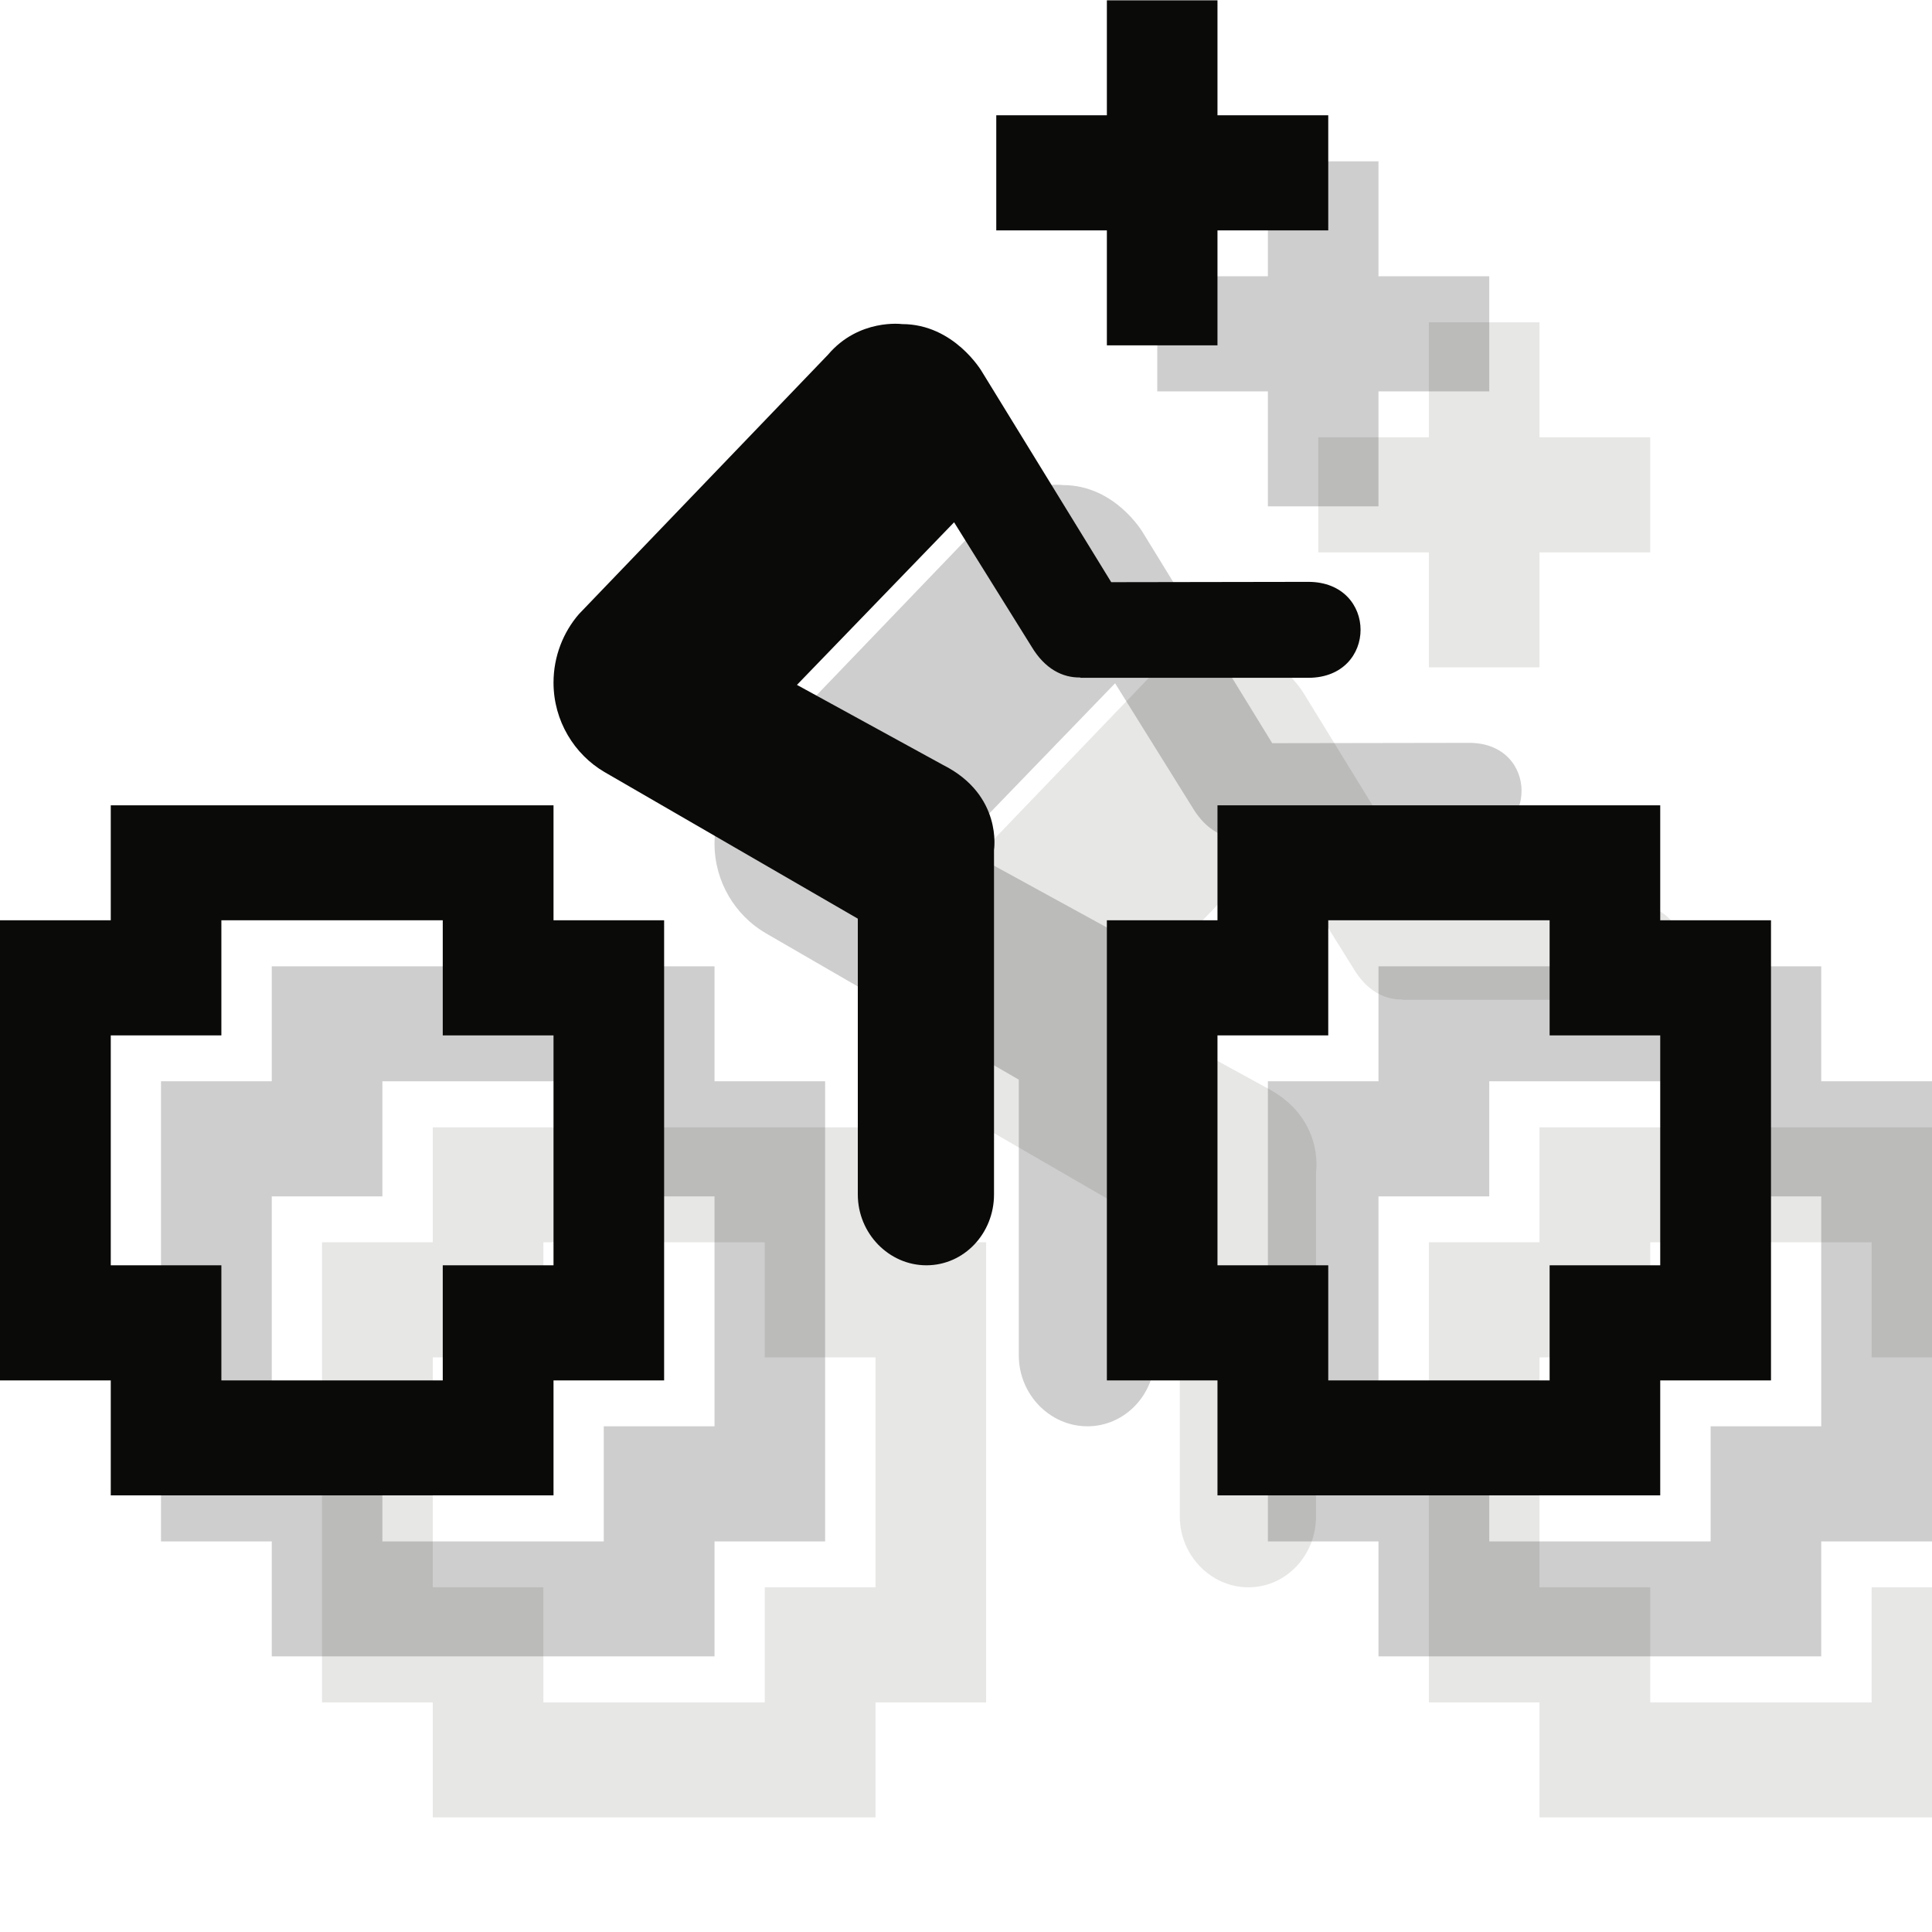 <?xml version="1.0" encoding="UTF-8" standalone="no"?>
<svg width="12px" height="12px" viewBox="0 0 12 12" version="1.1" xmlns="http://www.w3.org/2000/svg" xmlns:xlink="http://www.w3.org/1999/xlink" xmlns:sketch="http://www.bohemiancoding.com/sketch/ns">
    <!-- Generator: Sketch 3.2.2 (9983) - http://www.bohemiancoding.com/sketch -->
    <title>bicycle-trail-black-12</title>
    <desc>Created with Sketch.</desc>
    <defs></defs>
    <g id="Page-1" stroke="none" stroke-width="1" fill="none" fill-rule="evenodd" sketch:type="MSPage">
        <g id="Group" sketch:type="MSLayerGroup" transform="translate(2, 2)" fill-opacity="0.1" fill="#0A0B09">
            <path d="M6.71,4.208 C6.6,4.21 6.49,4.155 6.407,4.016 L5.926,3.244 L4.95,4.254 L5.857,4.751 C6.229,4.938 6.174,5.279 6.174,5.279 L6.174,7.419 C6.174,7.661 5.988,7.859 5.754,7.859 C5.521,7.859 5.328,7.661 5.328,7.419 L5.328,5.706 L3.754,4.795 C3.568,4.686 3.438,4.478 3.438,4.24 C3.438,4.076 3.499,3.926 3.596,3.814 L5.143,2.203 C5.335,1.977 5.603,2.013 5.603,2.013 C5.926,2.013 6.098,2.307 6.098,2.307 L6.902,3.616 L8.126,3.614 C8.559,3.614 8.559,4.21 8.126,4.21 L6.71,4.21 L6.71,4.208" id="Fill-108" sketch:type="MSShapeGroup"></path>
            <path d="M6.875,0.002 L7.562,0.002 L7.562,0.716 L8.25,0.716 L8.25,1.431 L7.562,1.431 L7.562,2.145 L6.875,2.145 L6.875,1.431 L6.188,1.431 L6.188,0.716 L6.875,0.716 L6.875,0.002" id="Fill-109" sketch:type="MSShapeGroup"></path>
            <path d="M1.375,6.431 L0.688,6.431 L0.688,7.859 L1.375,7.859 L1.375,8.574 L2.75,8.574 L2.75,7.859 L3.438,7.859 L3.438,6.431 L2.75,6.431 L2.75,5.716 L1.375,5.716 L1.375,6.431 L1.375,6.431 Z M0.688,5.002 L3.438,5.002 L3.438,5.716 L4.125,5.716 L4.125,8.574 L3.438,8.574 L3.438,9.288 L0.688,9.288 L0.688,8.574 L0,8.574 L0,5.716 L0.688,5.716 L0.688,5.002 L0.688,5.002 Z" id="Fill-110" sketch:type="MSShapeGroup"></path>
            <path d="M8.25,6.431 L7.562,6.431 L7.562,7.859 L8.25,7.859 L8.25,8.574 L9.625,8.574 L9.625,7.859 L10.312,7.859 L10.312,6.431 L9.625,6.431 L9.625,5.716 L8.25,5.716 L8.25,6.431 L8.25,6.431 Z M7.562,5.002 L10.312,5.002 L10.312,5.716 L11,5.716 L11,8.574 L10.312,8.574 L10.312,9.288 L7.562,9.288 L7.562,8.574 L6.875,8.574 L6.875,5.716 L7.562,5.716 L7.562,5.002 L7.562,5.002 Z" id="Fill-111" sketch:type="MSShapeGroup"></path>
        </g>
        <g id="Group" sketch:type="MSLayerGroup" transform="translate(1, 1)" fill="#0A0B09" opacity="0.2">
            <path d="M6.71,4.208 C6.6,4.21 6.49,4.155 6.407,4.016 L5.926,3.244 L4.95,4.254 L5.857,4.751 C6.229,4.938 6.174,5.279 6.174,5.279 L6.174,7.419 C6.174,7.661 5.988,7.859 5.754,7.859 C5.521,7.859 5.328,7.661 5.328,7.419 L5.328,5.706 L3.754,4.795 C3.568,4.686 3.438,4.478 3.438,4.24 C3.438,4.076 3.499,3.926 3.596,3.814 L5.143,2.203 C5.335,1.977 5.603,2.013 5.603,2.013 C5.926,2.013 6.098,2.307 6.098,2.307 L6.902,3.616 L8.126,3.614 C8.559,3.614 8.559,4.21 8.126,4.21 L6.71,4.21 L6.71,4.208" id="Fill-108" sketch:type="MSShapeGroup"></path>
            <path d="M6.875,0.002 L7.562,0.002 L7.562,0.716 L8.25,0.716 L8.25,1.431 L7.562,1.431 L7.562,2.145 L6.875,2.145 L6.875,1.431 L6.188,1.431 L6.188,0.716 L6.875,0.716 L6.875,0.002" id="Fill-109" sketch:type="MSShapeGroup"></path>
            <path d="M1.375,6.431 L0.688,6.431 L0.688,7.859 L1.375,7.859 L1.375,8.574 L2.75,8.574 L2.75,7.859 L3.438,7.859 L3.438,6.431 L2.75,6.431 L2.75,5.716 L1.375,5.716 L1.375,6.431 L1.375,6.431 Z M0.688,5.002 L3.438,5.002 L3.438,5.716 L4.125,5.716 L4.125,8.574 L3.438,8.574 L3.438,9.288 L0.688,9.288 L0.688,8.574 L0,8.574 L0,5.716 L0.688,5.716 L0.688,5.002 L0.688,5.002 Z" id="Fill-110" sketch:type="MSShapeGroup"></path>
            <path d="M8.25,6.431 L7.562,6.431 L7.562,7.859 L8.25,7.859 L8.25,8.574 L9.625,8.574 L9.625,7.859 L10.312,7.859 L10.312,6.431 L9.625,6.431 L9.625,5.716 L8.25,5.716 L8.25,6.431 L8.25,6.431 Z M7.562,5.002 L10.312,5.002 L10.312,5.716 L11,5.716 L11,8.574 L10.312,8.574 L10.312,9.288 L7.562,9.288 L7.562,8.574 L6.875,8.574 L6.875,5.716 L7.562,5.716 L7.562,5.002 L7.562,5.002 Z" id="Fill-111" sketch:type="MSShapeGroup"></path>
        </g>
        <g id="Group" sketch:type="MSLayerGroup" fill="#0A0B09">
            <path d="M6.71,4.208 C6.6,4.21 6.49,4.155 6.407,4.016 L5.926,3.244 L4.95,4.254 L5.857,4.751 C6.229,4.938 6.174,5.279 6.174,5.279 L6.174,7.419 C6.174,7.661 5.988,7.859 5.754,7.859 C5.521,7.859 5.328,7.661 5.328,7.419 L5.328,5.706 L3.754,4.795 C3.568,4.686 3.438,4.478 3.438,4.24 C3.438,4.076 3.499,3.926 3.596,3.814 L5.143,2.203 C5.335,1.977 5.603,2.013 5.603,2.013 C5.926,2.013 6.098,2.307 6.098,2.307 L6.902,3.616 L8.126,3.614 C8.559,3.614 8.559,4.21 8.126,4.21 L6.71,4.21 L6.71,4.208" id="Fill-108" sketch:type="MSShapeGroup"></path>
            <path d="M6.875,0.002 L7.562,0.002 L7.562,0.716 L8.25,0.716 L8.25,1.431 L7.562,1.431 L7.562,2.145 L6.875,2.145 L6.875,1.431 L6.188,1.431 L6.188,0.716 L6.875,0.716 L6.875,0.002" id="Fill-109" sketch:type="MSShapeGroup"></path>
            <path d="M1.375,6.431 L0.688,6.431 L0.688,7.859 L1.375,7.859 L1.375,8.574 L2.75,8.574 L2.75,7.859 L3.438,7.859 L3.438,6.431 L2.75,6.431 L2.75,5.716 L1.375,5.716 L1.375,6.431 L1.375,6.431 Z M0.688,5.002 L3.438,5.002 L3.438,5.716 L4.125,5.716 L4.125,8.574 L3.438,8.574 L3.438,9.288 L0.688,9.288 L0.688,8.574 L0,8.574 L0,5.716 L0.688,5.716 L0.688,5.002 L0.688,5.002 Z" id="Fill-110" sketch:type="MSShapeGroup"></path>
            <path d="M8.25,6.431 L7.562,6.431 L7.562,7.859 L8.25,7.859 L8.25,8.574 L9.625,8.574 L9.625,7.859 L10.312,7.859 L10.312,6.431 L9.625,6.431 L9.625,5.716 L8.25,5.716 L8.25,6.431 L8.25,6.431 Z M7.562,5.002 L10.312,5.002 L10.312,5.716 L11,5.716 L11,8.574 L10.312,8.574 L10.312,9.288 L7.562,9.288 L7.562,8.574 L6.875,8.574 L6.875,5.716 L7.562,5.716 L7.562,5.002 L7.562,5.002 Z" id="Fill-111" sketch:type="MSShapeGroup"></path>
        </g>
    </g>
</svg>